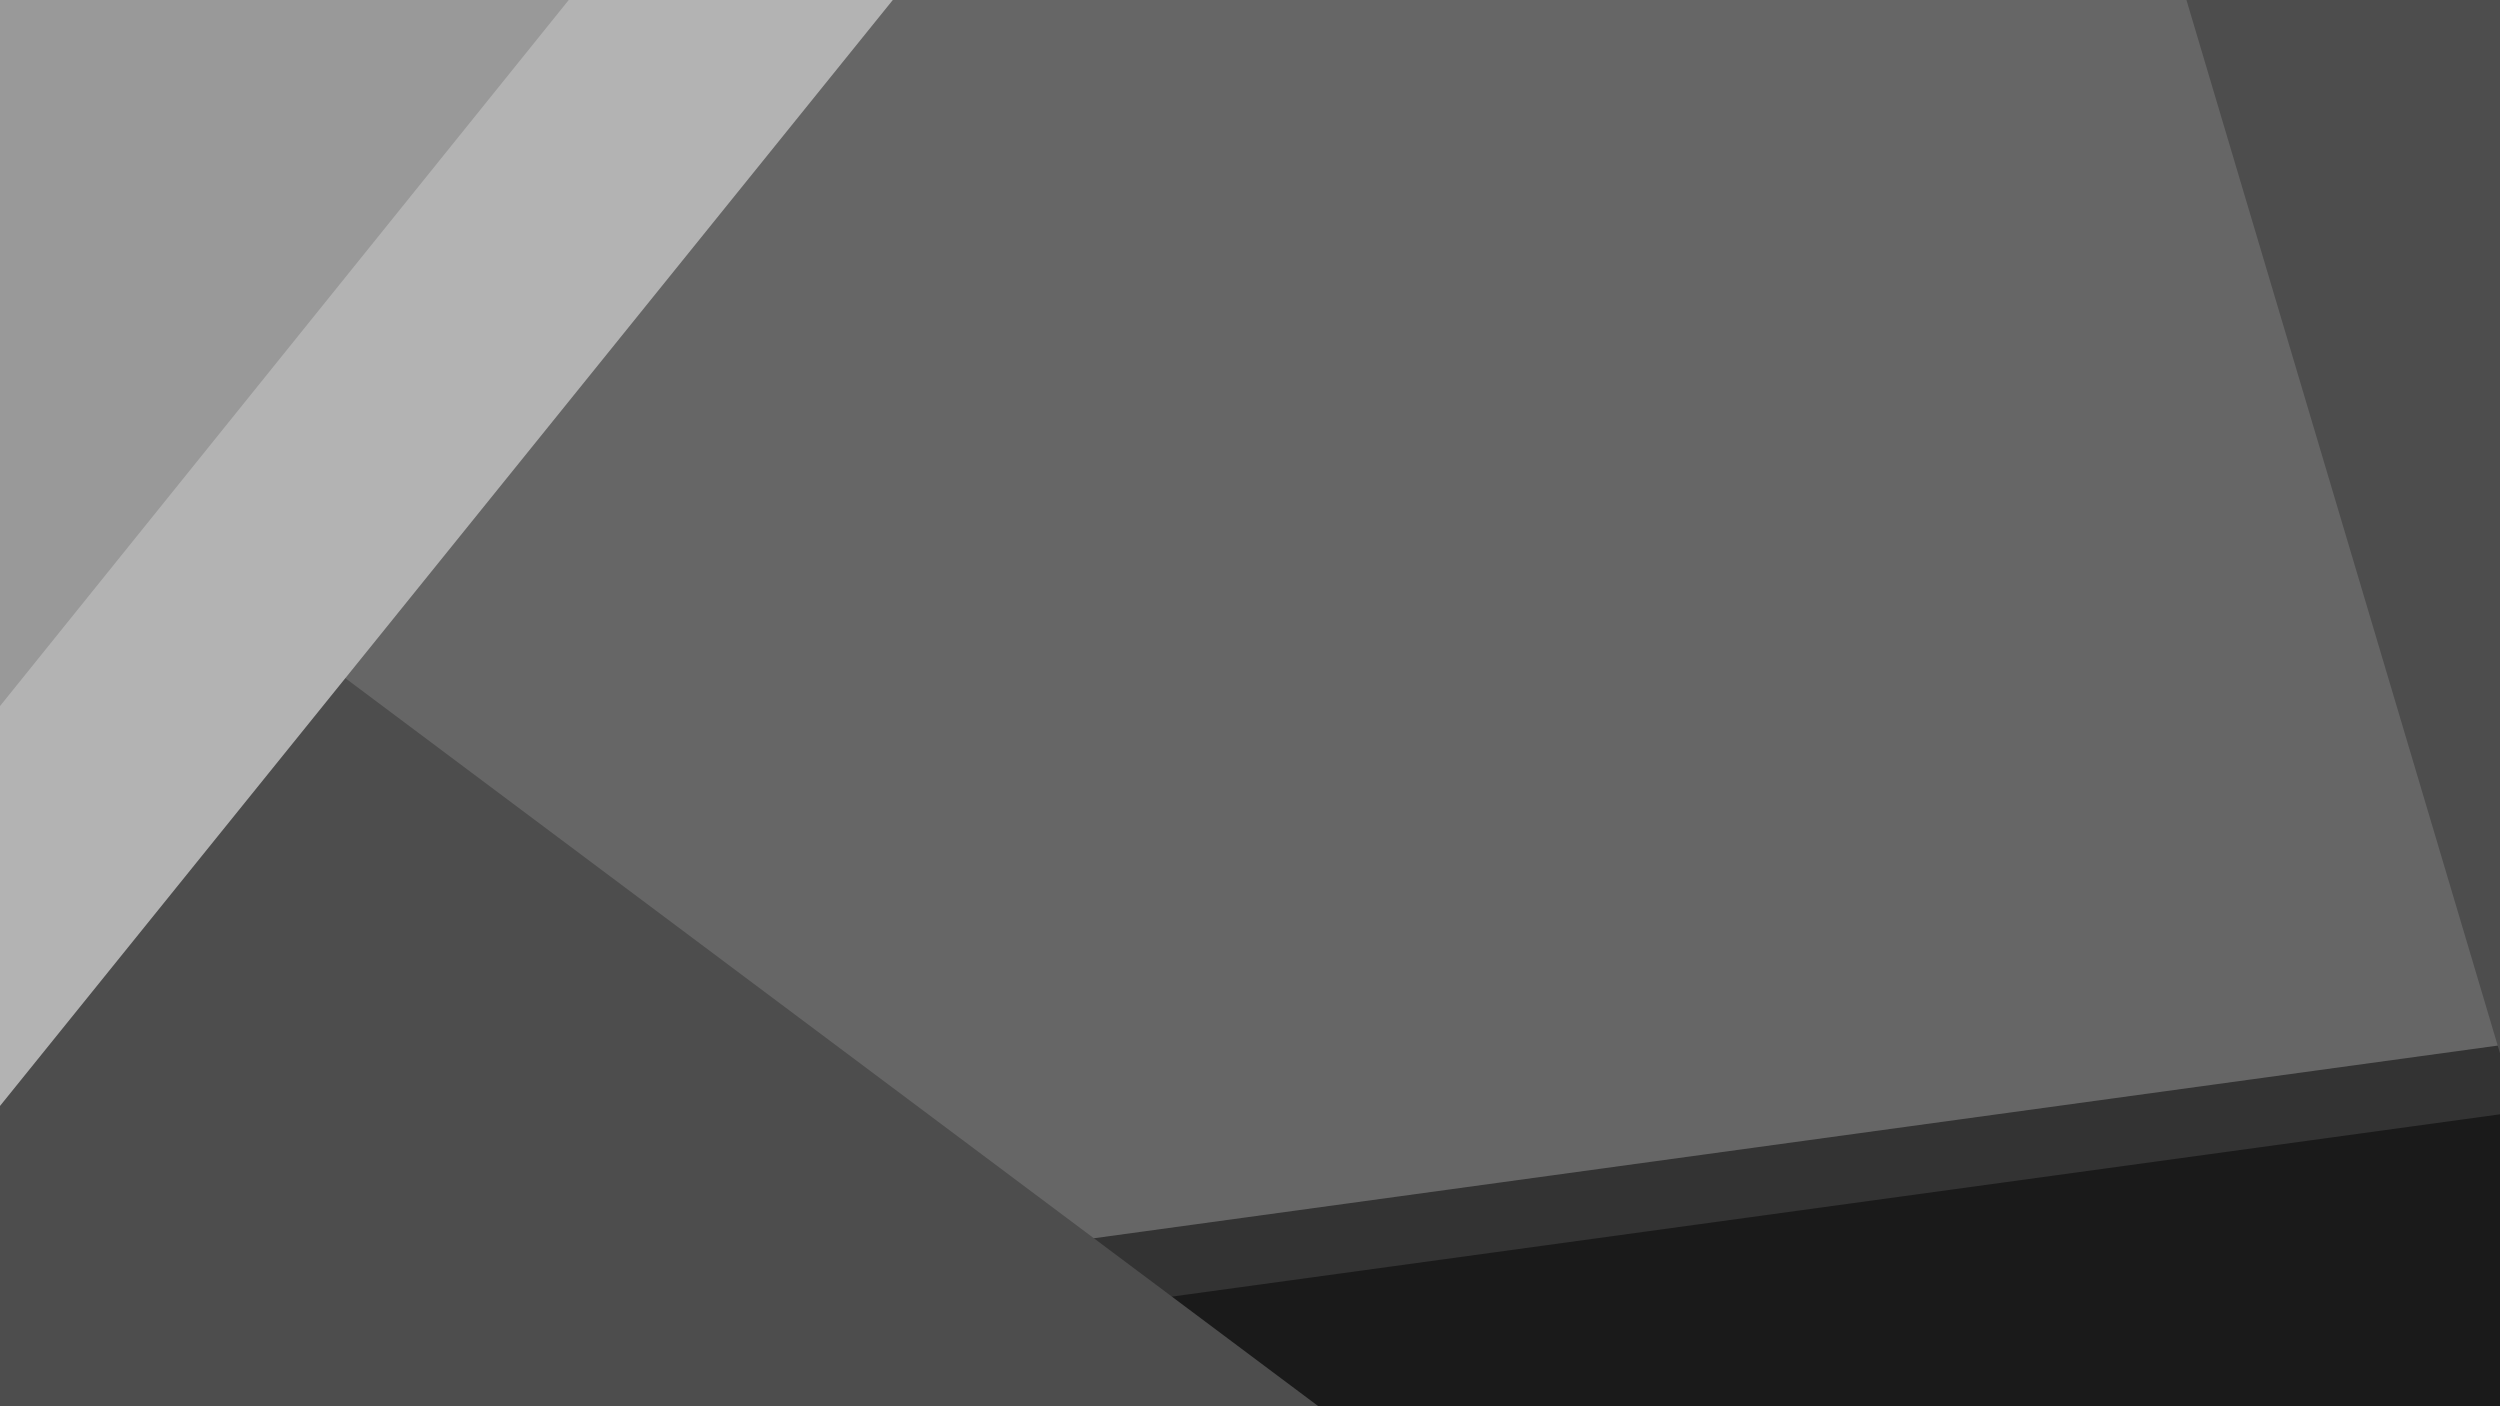 <?xml version="1.0" encoding="UTF-8" standalone="no"?>
<!-- Created with Inkscape (http://www.inkscape.org/) -->

<svg
   xmlns:dc="http://purl.org/dc/elements/1.1/"
   xmlns:cc="http://creativecommons.org/ns#"
   xmlns:rdf="http://www.w3.org/1999/02/22-rdf-syntax-ns#"
   xmlns:svg="http://www.w3.org/2000/svg"
   xmlns="http://www.w3.org/2000/svg"
   xmlns:sodipodi="http://sodipodi.sourceforge.net/DTD/sodipodi-0.dtd"
   xmlns:inkscape="http://www.inkscape.org/namespaces/inkscape"
   width="1920"
   height="1080"
   viewBox="0 0 1920 1080"
   version="1.1"
   id="svg8"
   sodipodi:docname="material-bg.svg"
   inkscape:version="0.92.4 5da689c313, 2019-01-14"
   inkscape:export-filename="/media/Data/GitHub/mrayhanhakim.github.io/src/bg.png"
   inkscape:export-xdpi="96"
   inkscape:export-ydpi="96">
  <defs
     id="defs2" />
  <sodipodi:namedview
     id="base"
     pagecolor="#ffffff"
     bordercolor="#666666"
     borderopacity="1.0"
     inkscape:pageopacity="0.0"
     inkscape:pageshadow="2"
     inkscape:zoom="0.12374369"
     inkscape:cx="-653.31449"
     inkscape:cy="-257.72718"
     inkscape:document-units="px"
     inkscape:current-layer="layer1"
     showgrid="false"
     units="px"
     inkscape:snap-others="true"
     inkscape:window-width="1920"
     inkscape:window-height="1019"
     inkscape:window-x="0"
     inkscape:window-y="25"
     inkscape:window-maximized="1" />
  <g
     inkscape:label="Layer 1"
     inkscape:groupmode="layer"
     id="layer1"
     transform="translate(0,-11.25)">
    <rect
       style="opacity:1;fill:#666666;fill-opacity:1;stroke:none;stroke-width:1.087"
       id="rect815"
       width="2091.428"
       height="1171.429"
       x="-83.714"
       y="-34.75" />
    <rect
       style="opacity:1;fill:#1a1a1a;fill-opacity:1;stroke:none;stroke-width:1.249"
       id="rect832"
       width="2375.879"
       height="577.807"
       x="-394.85"
       y="1105.049"
       transform="rotate(-7.748)" />
    <rect
       style="opacity:1;fill:#333333;fill-opacity:1;stroke:none;stroke-width:0.522"
       id="rect834"
       width="52.528"
       height="2194.051"
       x="1067.529"
       y="-1979.512"
       transform="rotate(82.185)" />
    <rect
       style="opacity:1;fill:#4d4d4d;fill-opacity:1;stroke:none;stroke-width:1.042"
       id="rect4586"
       width="2596.092"
       height="658.619"
       x="-504.533"
       y="267.141"
       transform="rotate(36.805)" />
    <path
       style="opacity:1;fill:#b3b3b3;fill-opacity:1;stroke:none;stroke-width:0.637"
       d="M -425.967,1076.974 641.683,-248.073 797.206,-126.908 -272.481,1198.156 Z"
       id="rect814-3"
       inkscape:connector-curvature="0"
       sodipodi:nodetypes="ccccc" />
    <rect
       style="opacity:1;fill:#999999;fill-opacity:1;stroke:none;stroke-width:0.953"
       id="rect814"
       width="2360"
       height="394.286"
       x="-1348.877"
       y="-47.068"
       transform="rotate(-51.149)" />
    <rect
       style="opacity:1;fill:#4d4d4d;fill-opacity:1;stroke:none;stroke-width:1.042"
       id="rect4586-8"
       width="2596.092"
       height="658.619"
       x="-372.165"
       y="-2264.798"
       transform="rotate(73.422)" />
  </g>
</svg>
